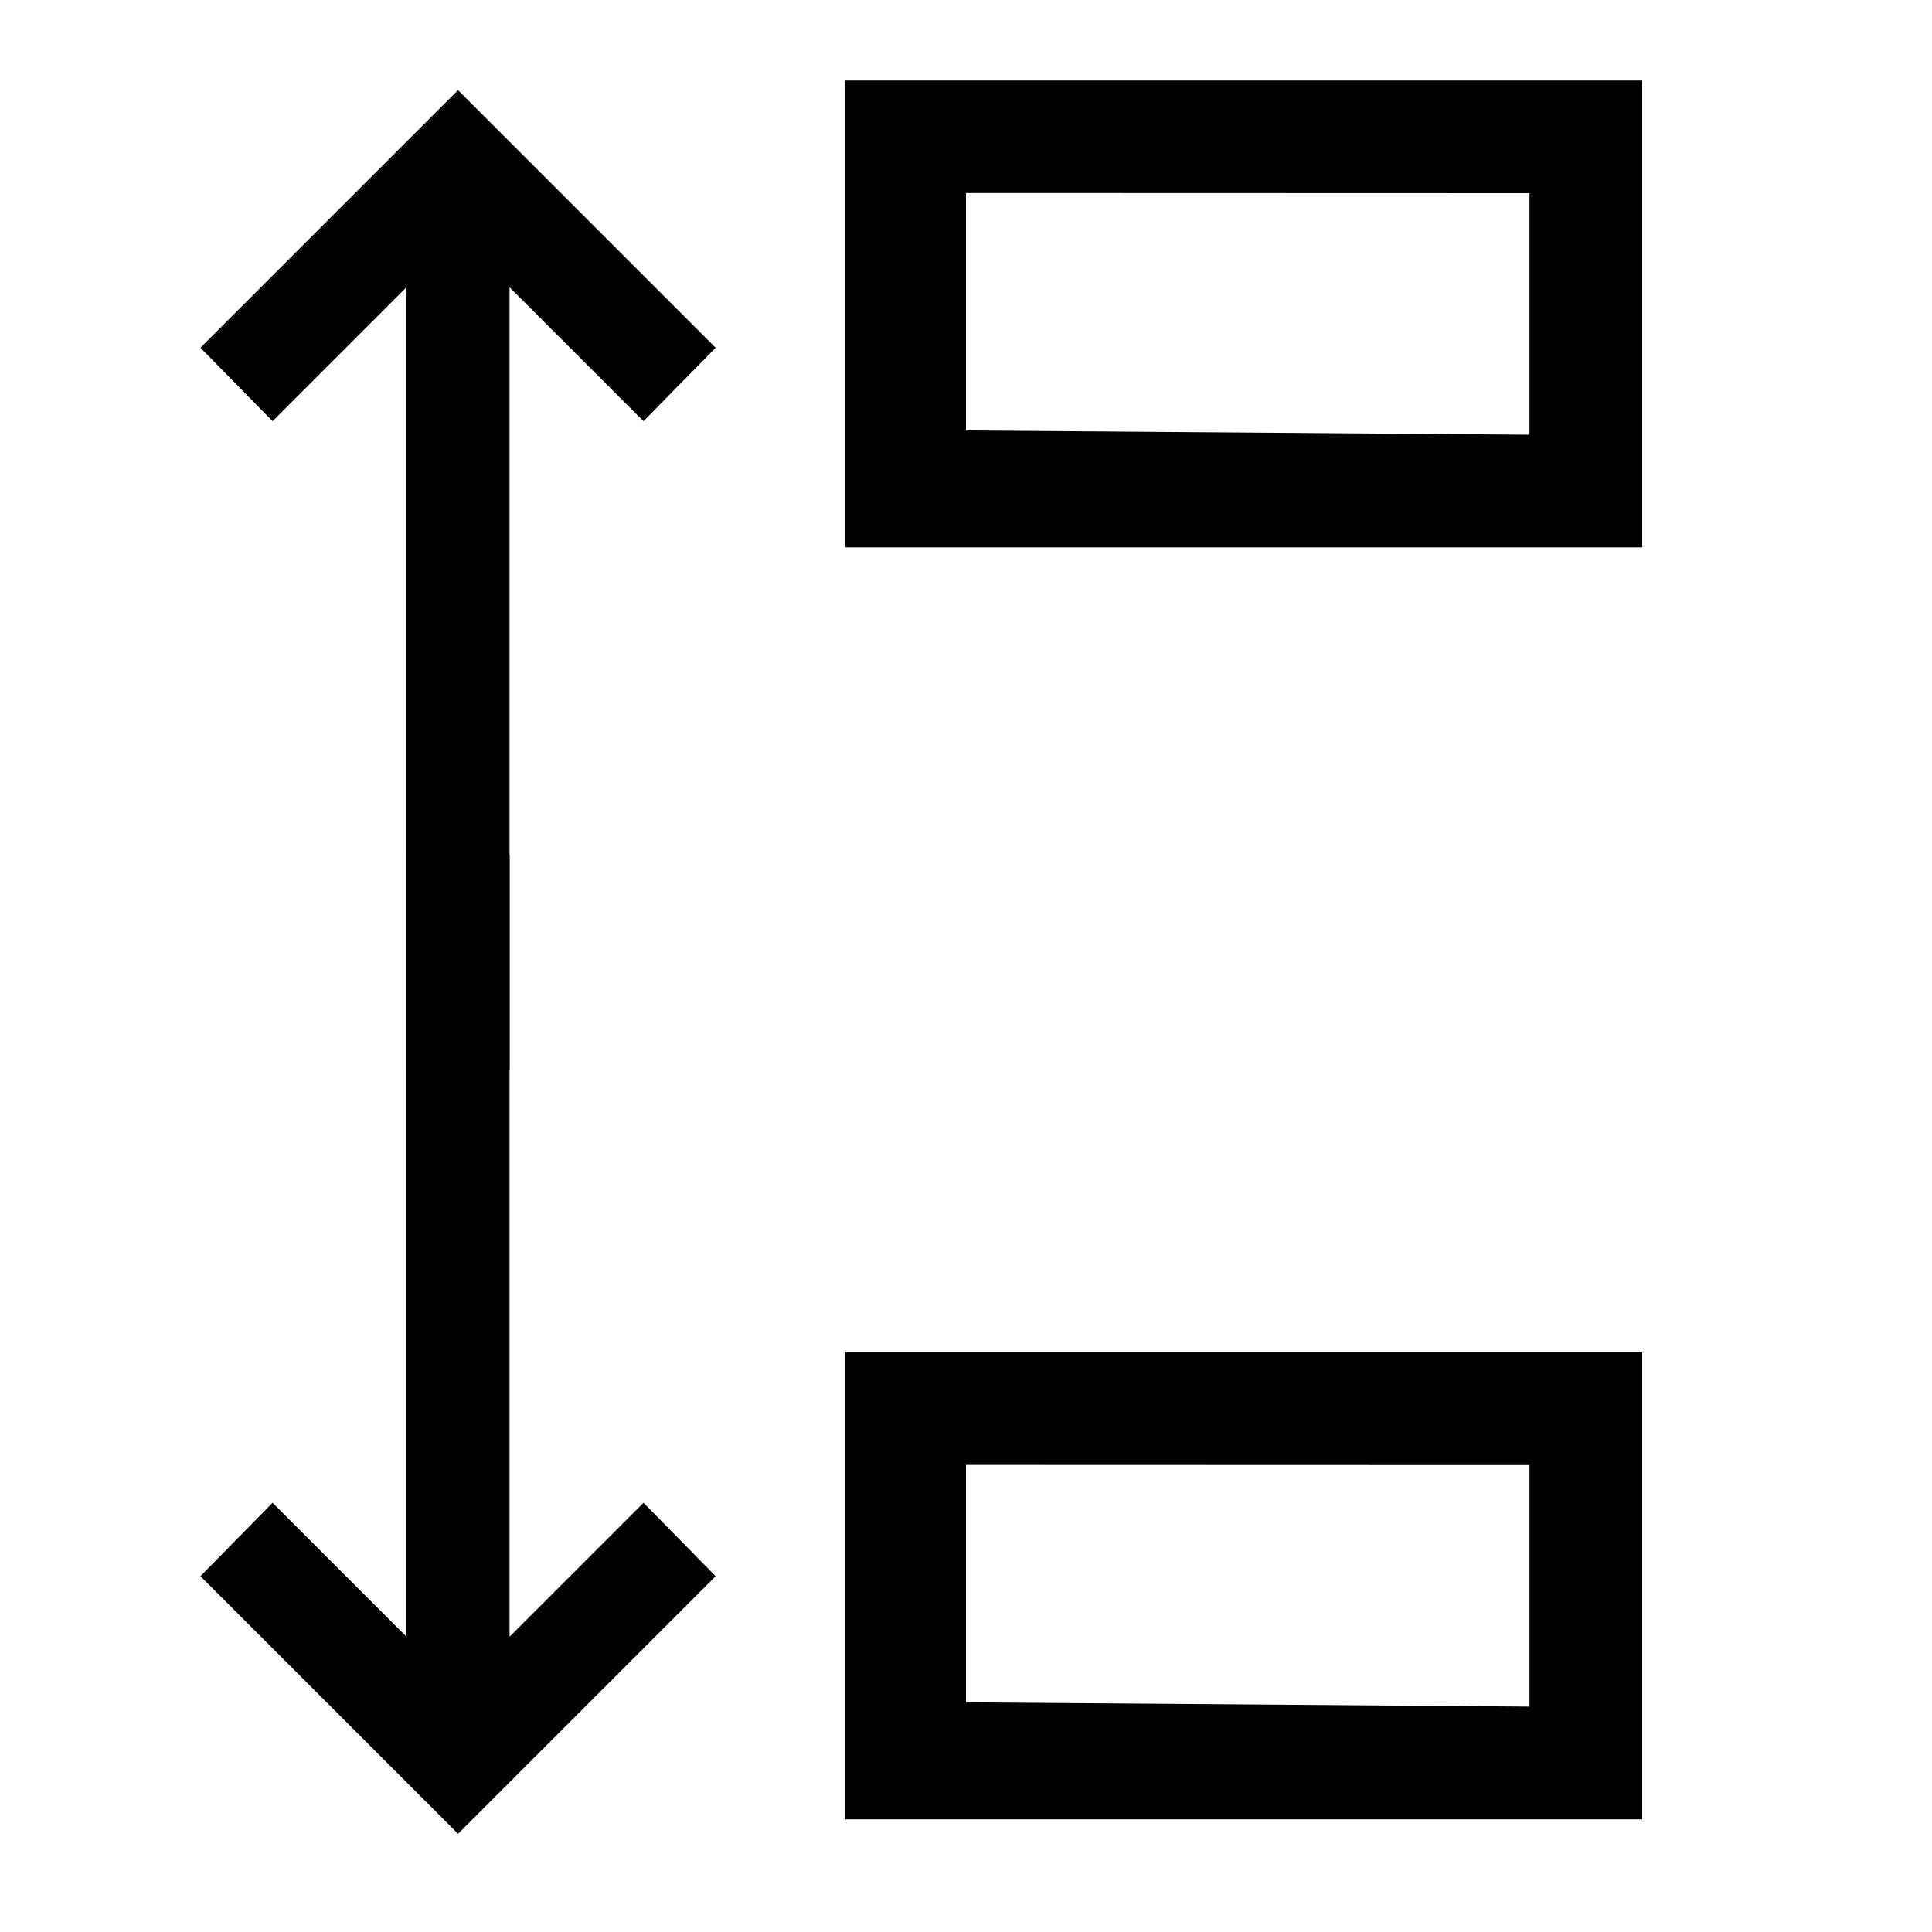 <?xml version="1.0" encoding="UTF-8" standalone="no"?>
<svg
   height="24"
   viewBox="0 -960 960 960"
   width="24"
   version="1.1"
   id="svg1"
   sodipodi:docname="direction_evolution.svg"
   inkscape:version="1.3.2 (091e20e, 2023-11-25)"
   xmlns:inkscape="http://www.inkscape.org/namespaces/inkscape"
   xmlns:sodipodi="http://sodipodi.sourceforge.net/DTD/sodipodi-0.dtd"
   xmlns="http://www.w3.org/2000/svg"
   xmlns:svg="http://www.w3.org/2000/svg">
  <defs
     id="defs1" />
  <sodipodi:namedview
     id="namedview1"
     pagecolor="#ffffff"
     bordercolor="#666666"
     borderopacity="1.0"
     inkscape:showpageshadow="2"
     inkscape:pageopacity="0.0"
     inkscape:pagecheckerboard="0"
     inkscape:deskcolor="#d1d1d1"
     showgrid="true"
     inkscape:zoom="27.812867"
     inkscape:cx="15.820016"
     inkscape:cy="9.1324638"
     inkscape:window-width="1792"
     inkscape:window-height="999"
     inkscape:window-x="0"
     inkscape:window-y="25"
     inkscape:window-maximized="0"
     inkscape:current-layer="svg1">
    <inkscape:grid
       id="grid2"
       units="px"
       originx="0"
       originy="0"
       spacingx="28"
       spacingy="28"
       empcolor="#0099e5"
       empopacity="0.302"
       color="#0099e5"
       opacity="0.149"
       empspacing="5"
       dotted="false"
       gridanglex="30"
       gridanglez="30"
       visible="true" />
  </sodipodi:namedview>
  <path
     d="m 99.6,-176.8 35.84,-36.48 66.56,66.56 V -535.2 h 51.2 v 388.48 l 66.56,-66.56 35.84,36.48 -128,128 z"
     id="path2"
     style="stroke-width:0.64" />
  <path
     d="m 99.6,-787.2 128,-128 128,128 -35.84,36.48 -66.56,-66.56 V -428.8 H 202 v -388.48 l -66.56,66.56 z"
     id="path1"
     style="stroke-width:0.64" />
  <path
     d="m 420,-920 v 232 h 396 v -232 z m 60,55.911 280,0.089 v 120 l -280,-2.113 z M 420,-288 v 232 h 396 v -232 z m 60,55.911 280,0.089 v 120 l -280,-2.113 z"
     id="path1-6"
     sodipodi:nodetypes="cccccccccccccccccccc" />
</svg>
